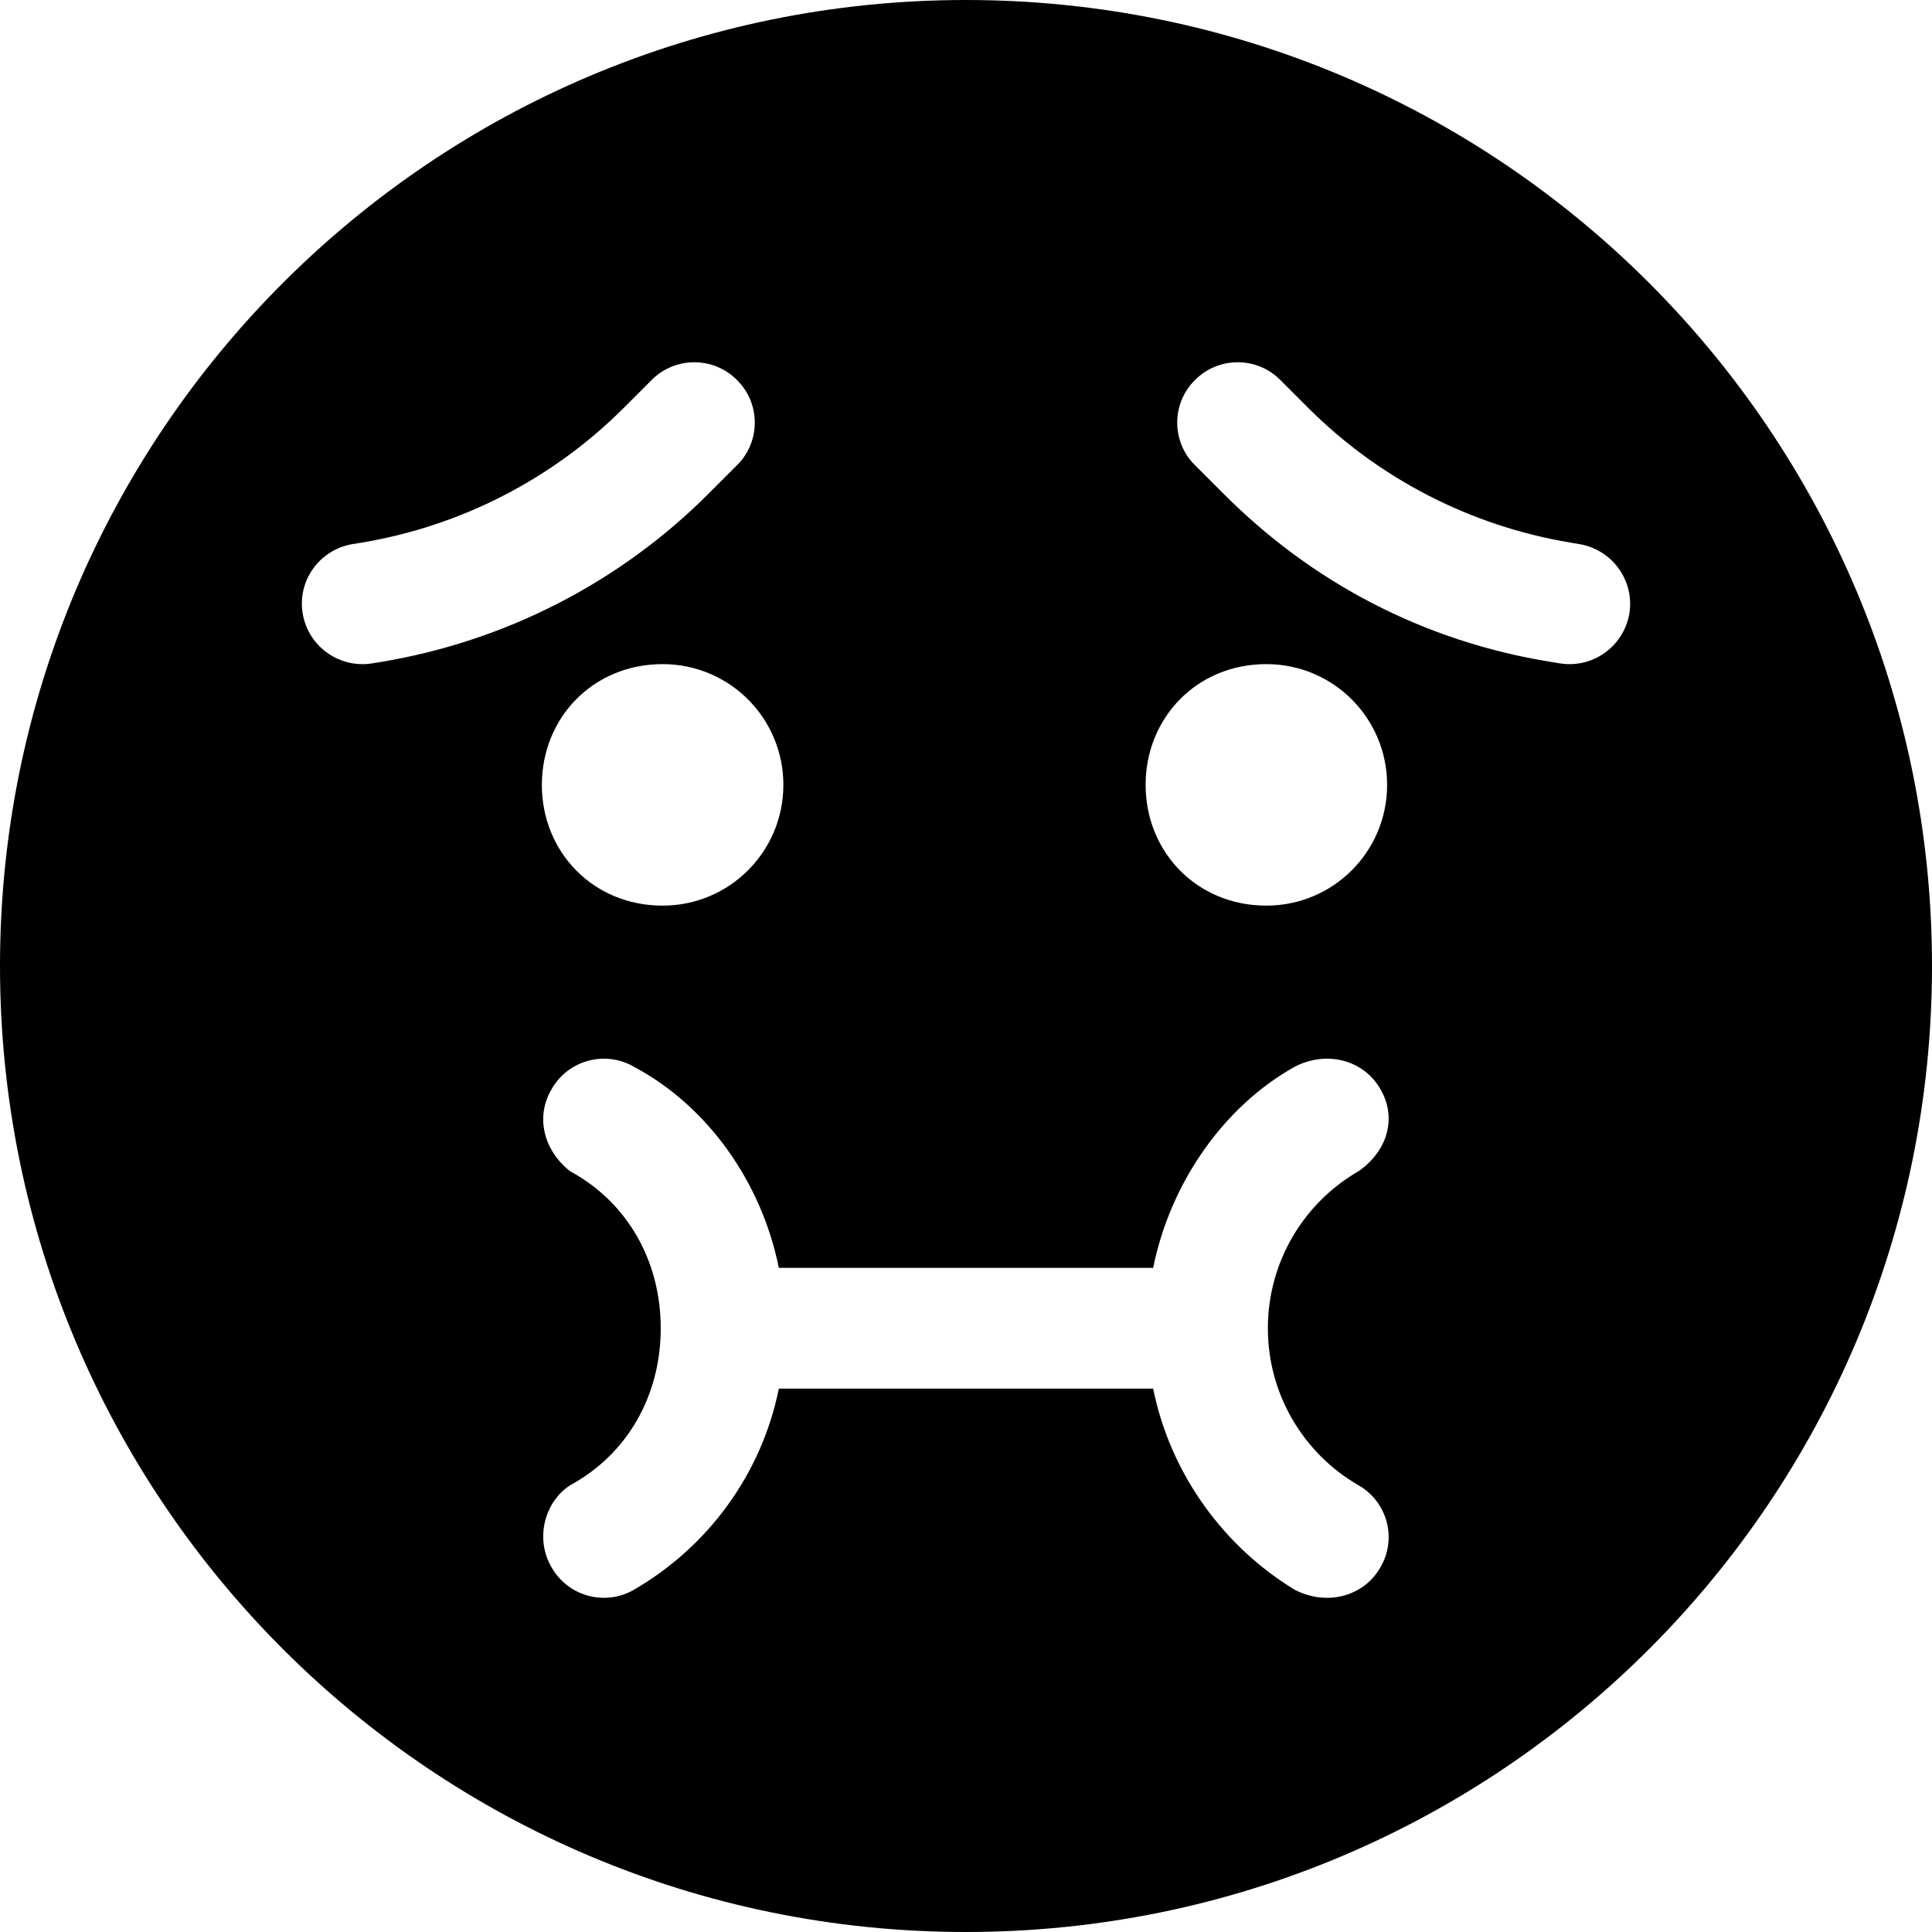 <svg xmlns="http://www.w3.org/2000/svg" viewBox="0 0 512 512"><!--! Font Awesome Pro 6.0.0-beta3 by @fontawesome - https://fontawesome.com License - https://fontawesome.com/license (Commercial License) Copyright 2021 Fonticons, Inc. --><path d="M0 256C0 114.6 114.6 0 256 0C397.4 0 512 114.6 512 256C512 397.4 397.4 512 256 512C114.6 512 0 397.4 0 256zM367.6 208C367.6 190.3 353.3 176 335.6 176C317.1 176 303.6 190.3 303.6 208C303.6 225.7 317.1 240 335.6 240C353.3 240 367.6 225.7 367.6 208zM143.6 208C143.6 225.7 157.1 240 175.6 240C193.3 240 207.6 225.7 207.6 208C207.6 190.3 193.3 176 175.6 176C157.1 176 143.6 190.3 143.6 208zM195.3 123.3C201.6 117.1 201.6 106.9 195.3 100.7C189.1 94.44 178.9 94.44 172.7 100.7L165.3 108.1C146.5 126.9 122.2 139.4 95.85 143.8L93.37 144.2C84.65 145.7 78.76 153.9 80.22 162.6C81.67 171.3 89.91 177.2 98.63 175.8L101.1 175.4C134 169.9 164.4 154.3 187.9 130.7L195.3 123.3zM316.7 100.7C310.4 106.9 310.4 117.1 316.7 123.3L324.1 130.7C347.6 154.3 377.1 169.9 410.9 175.4L413.4 175.8C422.1 177.2 430.3 171.3 431.8 162.6C433.2 153.9 427.3 145.7 418.6 144.2L416.2 143.8C389.8 139.4 365.5 126.9 346.7 108.1L339.3 100.7C333.1 94.44 322.9 94.44 316.7 100.7zM168 282.7C160.4 278.3 150.6 280.9 146.2 288.6C141.7 296.2 144.3 305.1 151.1 310.4C166.4 318.7 175.1 334.3 175.1 352C175.1 369.7 166.4 385.3 151.1 393.6C144.3 398 141.7 407.8 146.2 415.4C150.6 423.1 160.4 425.7 168 421.3C187.5 410 201.8 390.8 206.4 368H305.6C310.2 390.8 324.5 410 343.1 421.3C351.6 425.7 361.4 423.1 365.8 415.4C370.3 407.8 367.7 398 360 393.6C345.6 385.3 336 369.7 336 352C336 334.3 345.6 318.7 360 310.4C367.7 305.1 370.3 296.2 365.8 288.6C361.4 280.9 351.6 278.3 343.1 282.7C324.5 293.1 310.2 313.2 305.6 336H206.4C201.8 313.2 187.5 293.1 168 282.7H168z"/></svg>